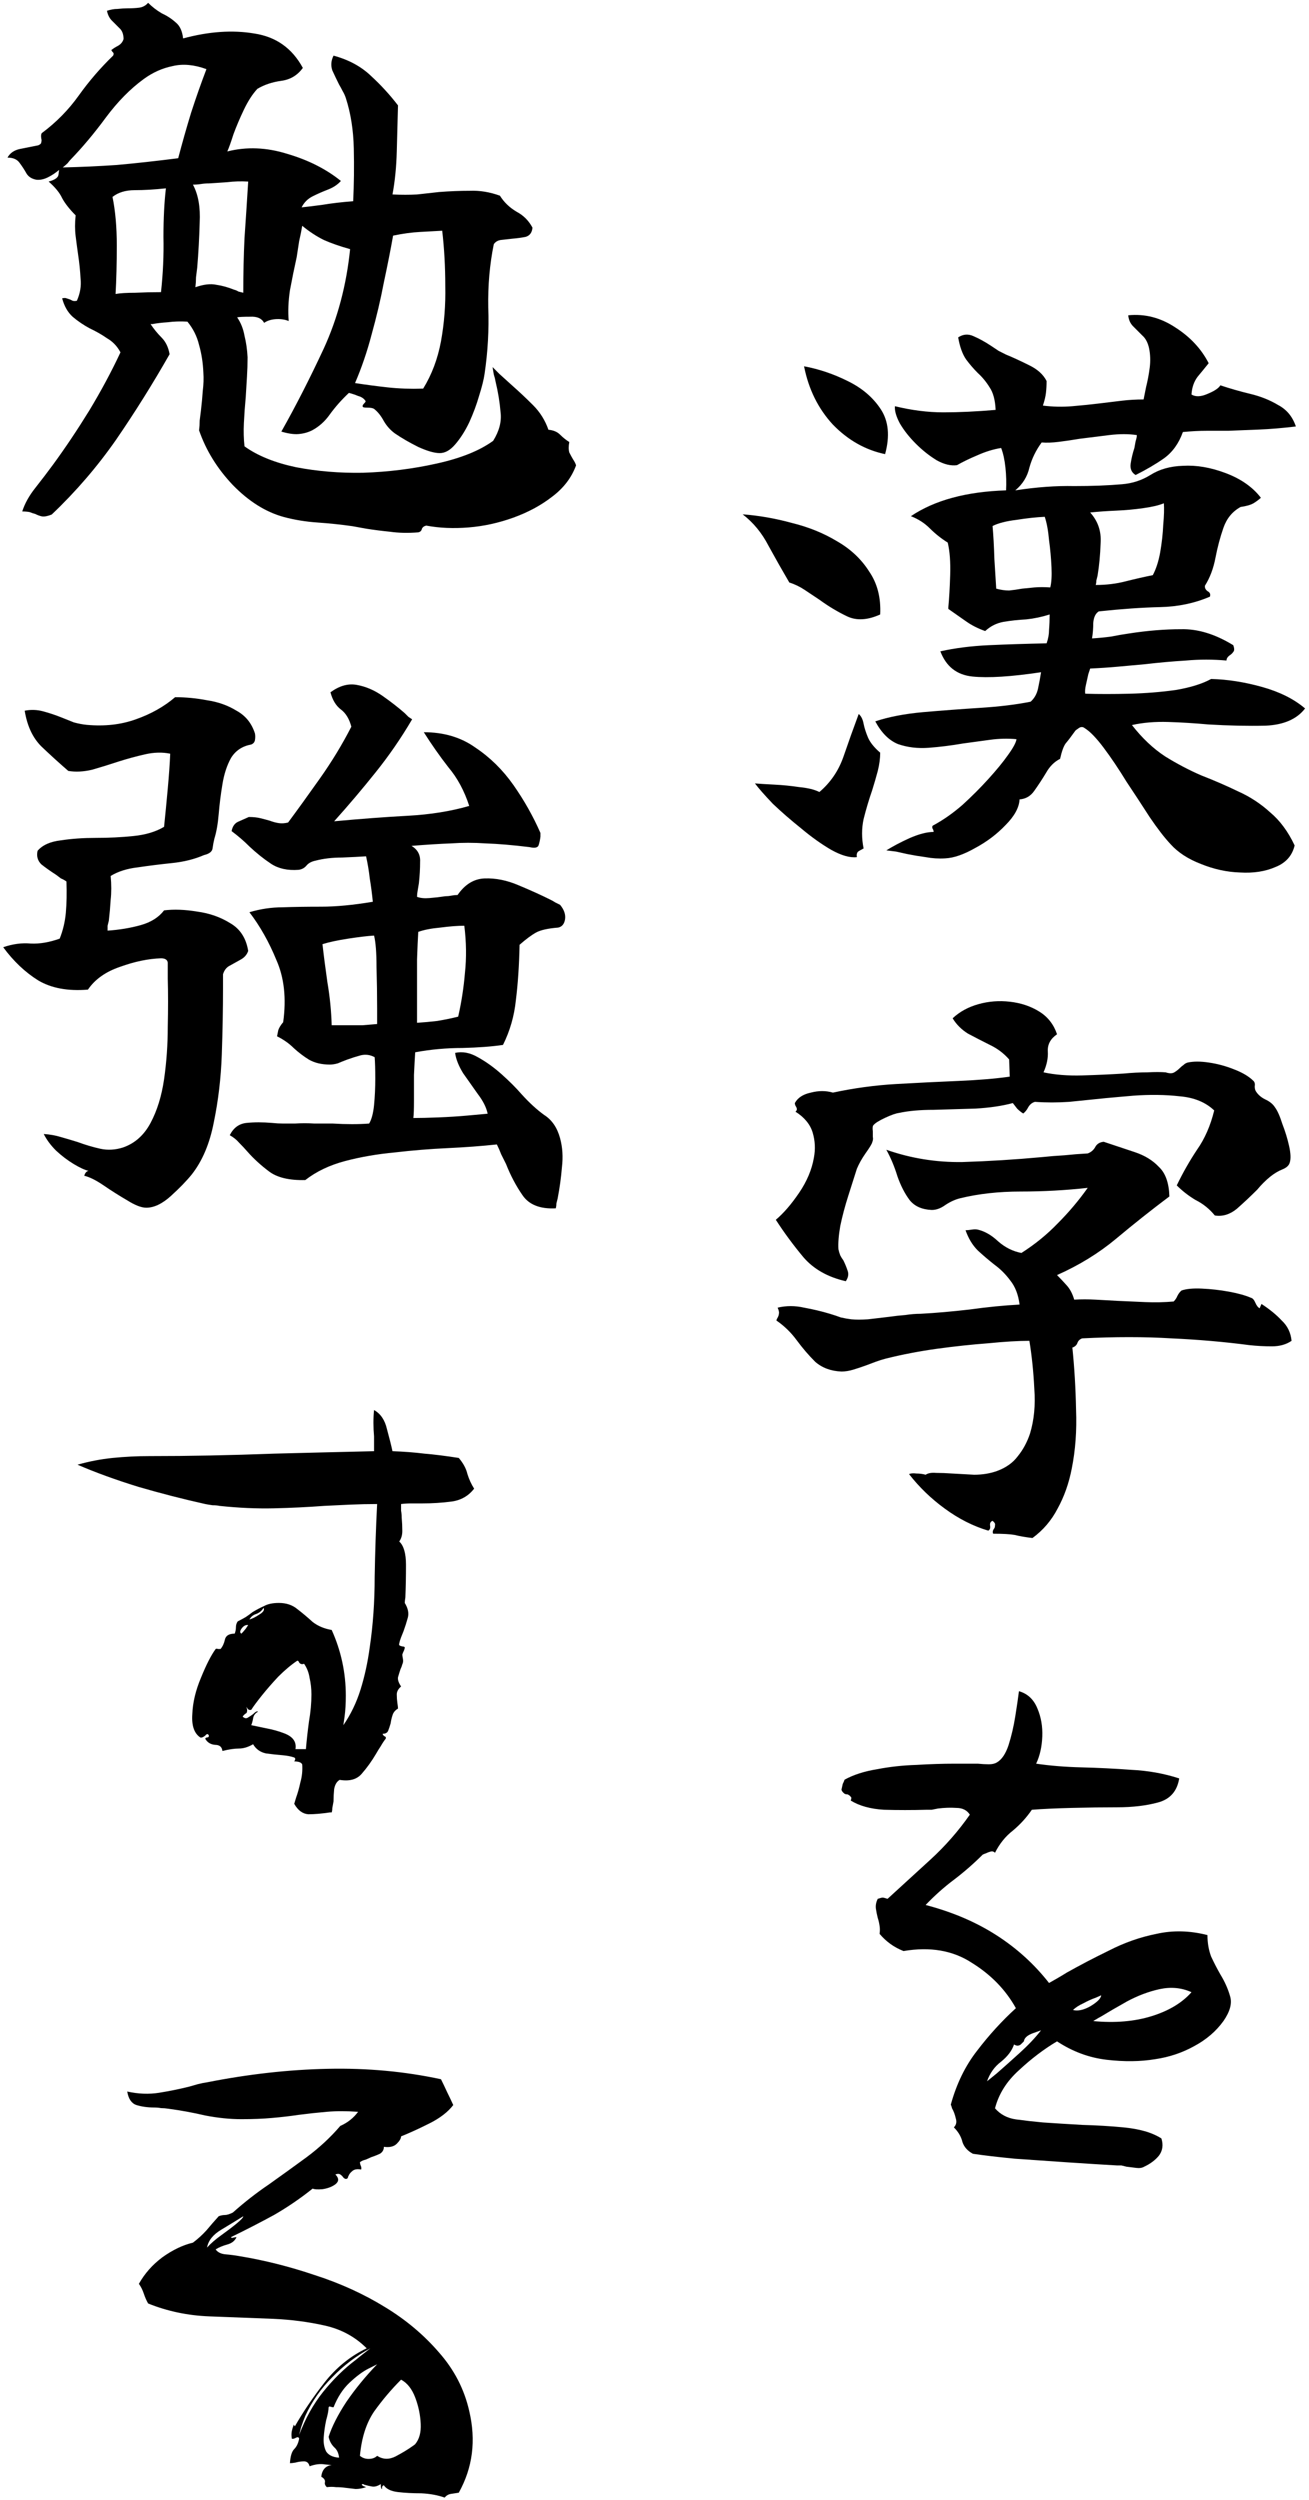 <svg width="307" height="586" viewBox="0 0 307 586" fill="none" xmlns="http://www.w3.org/2000/svg">
<path d="M286.928 473.744C285.2 476.144 282.896 478.112 280.016 479.648C277.232 481.184 274.208 482.192 270.944 482.672C267.488 483.248 263.696 483.296 259.568 482.816C255.44 482.336 251.552 480.896 247.904 478.496C244.832 480.32 241.856 482.576 238.976 485.264C236.096 487.856 234.224 490.832 233.36 494.192C234.608 495.632 236.24 496.496 238.256 496.784C240.368 497.072 242.48 497.312 244.592 497.504C247.376 497.696 250.448 497.888 253.808 498.08C257.264 498.176 260.48 498.368 263.456 498.656C265.376 498.848 267.008 499.136 268.352 499.52C269.792 499.904 271.136 500.48 272.384 501.248C272.864 502.784 272.672 504.128 271.808 505.28C270.944 506.336 269.792 507.2 268.352 507.872C267.872 508.16 267.248 508.256 266.48 508.16C265.712 508.064 264.944 507.968 264.176 507.872C263.792 507.776 263.408 507.68 263.024 507.584C262.736 507.584 262.4 507.584 262.016 507.584C258.656 507.392 254.816 507.152 250.496 506.864C246.176 506.576 242 506.288 237.968 506C234.032 505.616 230.768 505.232 228.176 504.848C226.928 504.176 226.112 503.264 225.728 502.112C225.44 500.864 224.768 499.712 223.712 498.656C224.288 498.08 224.432 497.36 224.144 496.496C223.952 495.632 223.664 494.864 223.28 494.192C223.184 493.808 223.088 493.52 222.992 493.328C224.336 488.432 226.4 484.208 229.184 480.656C231.968 477.008 234.992 473.696 238.256 470.72C235.856 466.4 232.4 462.848 227.888 460.064C223.472 457.184 218.144 456.272 211.904 457.328C209.696 456.464 207.824 455.12 206.288 453.296C206.384 452.624 206.384 452 206.288 451.424C206.192 450.752 206.048 450.128 205.856 449.552C205.664 448.784 205.52 448.064 205.424 447.392C205.328 446.624 205.472 445.856 205.856 445.088C206.432 444.896 206.816 444.8 207.008 444.8C207.2 444.8 207.584 444.896 208.16 445.088C211.52 442.016 214.88 438.944 218.24 435.872C221.696 432.704 224.768 429.2 227.456 425.36C226.784 424.304 225.728 423.776 224.288 423.776C222.944 423.68 221.504 423.728 219.968 423.92C219.488 424.016 219.008 424.112 218.528 424.208C218.144 424.208 217.76 424.208 217.376 424.208C213.92 424.304 210.56 424.304 207.296 424.208C204.128 424.016 201.536 423.296 199.52 422.048C199.712 421.568 199.712 421.28 199.52 421.184C199.424 420.992 199.184 420.8 198.8 420.608C198.512 420.608 198.272 420.56 198.08 420.464C197.6 420.08 197.36 419.744 197.36 419.456C197.456 419.072 197.552 418.64 197.648 418.16C197.84 417.776 197.984 417.44 198.08 417.152C200.192 416 202.736 415.184 205.712 414.704C208.688 414.128 211.76 413.792 214.928 413.696C218.096 413.504 221.072 413.408 223.856 413.408C224.432 413.408 224.96 413.408 225.44 413.408C226.016 413.408 226.544 413.408 227.024 413.408C227.408 413.408 227.792 413.408 228.176 413.408C228.56 413.408 228.944 413.408 229.328 413.408C230.288 413.504 231.152 413.552 231.92 413.552C232.688 413.552 233.312 413.408 233.792 413.12C234.944 412.448 235.856 411.104 236.528 409.088C237.2 406.976 237.728 404.72 238.112 402.32C238.496 399.92 238.784 397.952 238.976 396.416C240.992 396.992 242.432 398.336 243.296 400.448C244.16 402.464 244.544 404.672 244.448 407.072C244.352 409.472 243.872 411.584 243.008 413.408C246.272 413.888 249.824 414.176 253.664 414.272C257.504 414.368 261.392 414.56 265.328 414.848C269.264 415.04 273.008 415.712 276.56 416.864C276.08 419.84 274.448 421.712 271.664 422.48C268.88 423.248 265.664 423.632 262.016 423.632C258.752 423.632 255.2 423.68 251.36 423.776C247.616 423.872 244.496 424.016 242 424.208C240.752 426.032 239.264 427.664 237.536 429.104C235.808 430.448 234.416 432.176 233.36 434.288C233.072 434 232.736 433.904 232.352 434C231.968 434.096 231.584 434.24 231.2 434.432C230.912 434.528 230.672 434.624 230.48 434.72C228.368 436.832 226.112 438.8 223.712 440.624C221.408 442.352 219.2 444.32 217.088 446.528C223.328 448.16 228.848 450.512 233.648 453.584C238.448 456.656 242.576 460.4 246.032 464.816C246.704 464.432 247.376 464.048 248.048 463.664C248.72 463.28 249.44 462.848 250.208 462.368C253.28 460.64 256.592 458.912 260.144 457.184C263.696 455.36 267.392 454.064 271.232 453.296C275.072 452.432 279.056 452.528 283.184 453.584C283.184 455.408 283.472 457.088 284.048 458.624C284.72 460.064 285.44 461.456 286.208 462.8C287.264 464.528 288.032 466.256 288.512 467.984C288.992 469.616 288.464 471.536 286.928 473.744ZM279.44 466.976C277.136 465.92 274.64 465.68 271.952 466.256C269.36 466.832 266.816 467.792 264.32 469.136C261.92 470.48 259.856 471.68 258.128 472.736C257.744 472.928 257.408 473.12 257.12 473.312C256.928 473.408 256.688 473.552 256.4 473.744C261.488 474.224 266.048 473.84 270.08 472.592C274.112 471.344 277.232 469.472 279.44 466.976ZM244.16 475.904C244.16 475.904 243.488 476.144 242.144 476.624C240.896 477.104 240.224 477.728 240.128 478.496C240.128 478.496 239.888 478.736 239.408 479.216C238.928 479.6 238.4 479.6 237.824 479.216C237.344 480.656 236.336 482 234.8 483.248C233.264 484.4 232.16 485.936 231.488 487.856C231.488 487.856 232.256 487.232 233.792 485.984C235.328 484.64 237.104 483.056 239.12 481.232C241.136 479.408 242.816 477.632 244.16 475.904ZM258.272 467.696C258.272 467.696 257.84 467.888 256.976 468.272C256.112 468.56 255.152 468.992 254.096 469.568C253.04 470.048 252.224 470.576 251.648 471.152C252.8 471.44 254.144 471.152 255.68 470.288C257.312 469.328 258.176 468.464 258.272 467.696Z" fill="black"/>
<path d="M306.08 166.064C304.16 168.56 301.088 169.904 296.864 170.096C292.64 170.192 288.128 170.096 283.328 169.808C280.16 169.52 277.04 169.328 273.968 169.232C270.896 169.136 268.064 169.376 265.472 169.952C267.872 173.024 270.464 175.472 273.248 177.296C276.032 179.024 278.864 180.512 281.744 181.76C284.72 182.912 287.6 184.16 290.384 185.504C293.168 186.752 295.664 188.384 297.872 190.4C300.176 192.32 302.096 194.912 303.632 198.176C303.056 200.576 301.568 202.256 299.168 203.216C296.768 204.272 293.984 204.704 290.816 204.512C287.744 204.416 284.672 203.744 281.6 202.496C278.624 201.344 276.272 199.808 274.544 197.888C273.104 196.352 271.472 194.24 269.648 191.552C267.92 188.864 266.096 186.08 264.176 183.2C262.352 180.224 260.576 177.584 258.848 175.28C257.12 172.976 255.632 171.44 254.384 170.672C253.904 170.288 253.376 170.336 252.8 170.816C252.512 171.008 252.32 171.152 252.224 171.248C251.264 172.592 250.496 173.6 249.92 174.272C249.44 174.944 249.008 176.144 248.624 177.872C247.28 178.544 246.176 179.648 245.312 181.184C244.448 182.624 243.536 184.016 242.576 185.36C241.712 186.608 240.56 187.28 239.12 187.376C239.024 189.296 237.92 191.312 235.808 193.424C233.792 195.536 231.44 197.312 228.752 198.752C226.064 200.288 223.712 201.104 221.696 201.2C220.16 201.296 218.624 201.2 217.088 200.912C215.648 200.72 214.208 200.48 212.768 200.192C211.904 200 211.04 199.808 210.176 199.616C209.408 199.52 208.64 199.424 207.872 199.328C209.408 198.368 211.232 197.408 213.344 196.448C215.552 195.488 217.424 195.008 218.96 195.008C218.96 194.72 218.864 194.432 218.672 194.144C218.576 193.76 218.672 193.52 218.96 193.424C221.264 192.176 223.52 190.592 225.728 188.672C227.936 186.656 229.952 184.64 231.776 182.624C233.696 180.512 235.232 178.64 236.384 177.008C237.632 175.28 238.304 174.032 238.4 173.264C236.384 173.072 234.32 173.12 232.208 173.408C230.096 173.696 227.984 173.984 225.872 174.272C223.088 174.752 220.4 175.088 217.808 175.28C215.216 175.472 212.816 175.184 210.608 174.416C208.496 173.552 206.72 171.776 205.28 169.088C208.448 168.032 212.192 167.312 216.512 166.928C220.928 166.544 225.392 166.208 229.904 165.92C234.416 165.632 238.352 165.152 241.712 164.48C242.576 163.712 243.152 162.704 243.44 161.456C243.728 160.112 243.968 158.816 244.16 157.568C237.152 158.624 231.776 158.96 228.032 158.576C224.384 158.192 221.888 156.224 220.544 152.672C224 151.904 227.792 151.424 231.92 151.232C236.144 151.04 240.656 150.896 245.456 150.8C245.84 149.744 246.032 148.688 246.032 147.632C246.128 146.48 246.176 145.28 246.176 144.032C244.352 144.608 242.528 144.992 240.704 145.184C238.88 145.28 237.104 145.472 235.376 145.76C233.744 146.048 232.304 146.768 231.056 147.92C229.424 147.344 227.984 146.624 226.736 145.76C225.488 144.896 224.048 143.888 222.416 142.736C222.416 142.64 222.416 142.496 222.416 142.304C222.608 140.288 222.752 137.792 222.848 134.816C222.944 131.744 222.752 129.2 222.272 127.184C220.736 126.224 219.344 125.12 218.096 123.872C216.848 122.624 215.36 121.664 213.632 120.992C219.2 117.248 226.64 115.232 235.952 114.944C236.048 113.216 236 111.44 235.808 109.616C235.616 107.792 235.28 106.256 234.8 105.008C232.976 105.296 231.104 105.872 229.184 106.736C227.36 107.504 225.776 108.272 224.432 109.04C222.992 109.232 221.408 108.848 219.68 107.888C217.952 106.832 216.32 105.536 214.784 104C213.248 102.464 212 100.88 211.04 99.248C210.176 97.616 209.792 96.272 209.888 95.216C213.824 96.176 217.616 96.656 221.264 96.656C224.912 96.656 228.992 96.464 233.504 96.08C233.408 93.776 232.928 92 232.064 90.752C231.296 89.504 230.384 88.4 229.328 87.44C228.368 86.48 227.456 85.424 226.592 84.272C225.728 83.024 225.104 81.296 224.72 79.088C225.872 78.32 227.072 78.224 228.32 78.8C229.664 79.376 231.056 80.144 232.496 81.104C233.072 81.488 233.648 81.872 234.224 82.256C234.8 82.544 235.376 82.832 235.952 83.12C237.584 83.792 239.36 84.608 241.28 85.568C243.296 86.528 244.688 87.776 245.456 89.312C245.456 90.272 245.408 91.184 245.312 92.048C245.216 92.912 244.976 93.92 244.592 95.072C246.896 95.36 249.2 95.408 251.504 95.216C253.808 95.024 256.112 94.784 258.416 94.496C260.048 94.304 261.632 94.112 263.168 93.92C264.8 93.728 266.48 93.632 268.208 93.632C268.304 93.152 268.4 92.672 268.496 92.192C268.592 91.712 268.688 91.232 268.784 90.752C269.168 89.216 269.456 87.68 269.648 86.144C269.84 84.608 269.792 83.12 269.504 81.68C269.216 80.336 268.688 79.328 267.92 78.656C267.152 77.888 266.432 77.168 265.76 76.496C265.088 75.824 264.704 74.96 264.608 73.904C268.544 73.52 272.24 74.48 275.696 76.784C279.152 78.992 281.744 81.776 283.472 85.136C282.704 86.096 281.84 87.152 280.88 88.304C280.016 89.456 279.536 90.848 279.44 92.48C280.4 93.056 281.648 93.008 283.184 92.336C284.816 91.664 285.824 90.992 286.208 90.32C288.512 91.088 290.864 91.76 293.264 92.336C295.664 92.912 297.824 93.776 299.744 94.928C301.76 95.984 303.152 97.664 303.92 99.968C300.656 100.352 297.776 100.592 295.28 100.688C292.784 100.784 290.384 100.88 288.08 100.976C286.448 100.976 284.768 100.976 283.04 100.976C281.312 100.976 279.44 101.072 277.424 101.264C276.464 103.952 274.976 106.016 272.96 107.456C271.04 108.8 268.832 110.096 266.336 111.344C265.376 110.768 264.992 109.856 265.184 108.608C265.376 107.36 265.664 106.16 266.048 105.008C266.144 104.432 266.24 103.904 266.336 103.424C266.528 102.848 266.624 102.368 266.624 101.984C264.704 101.696 262.544 101.696 260.144 101.984C257.84 102.272 255.536 102.56 253.232 102.848C251.504 103.136 249.872 103.376 248.336 103.568C246.8 103.76 245.456 103.808 244.304 103.712C242.96 105.536 242 107.504 241.424 109.616C240.944 111.728 239.84 113.504 238.112 114.944C243.104 114.176 247.712 113.84 251.936 113.936C256.16 113.936 259.904 113.792 263.168 113.504C265.568 113.312 267.776 112.592 269.792 111.344C271.904 110 274.448 109.28 277.424 109.184C280.592 108.992 283.952 109.568 287.504 110.912C291.056 112.256 293.792 114.176 295.712 116.672C295.328 117.056 294.752 117.488 293.984 117.968C293.312 118.352 292.304 118.64 290.96 118.832C289.04 119.888 287.696 121.52 286.928 123.728C286.16 125.936 285.536 128.288 285.056 130.784C284.576 133.28 283.76 135.44 282.608 137.264C282.512 137.744 282.704 138.176 283.184 138.56C283.76 138.848 283.952 139.28 283.76 139.856C280.208 141.392 276.32 142.208 272.096 142.304C267.872 142.4 263.072 142.736 257.696 143.312C256.928 143.792 256.496 144.704 256.4 146.048C256.4 147.296 256.304 148.496 256.112 149.648C257.648 149.552 259.136 149.408 260.576 149.216C262.016 148.928 263.408 148.688 264.752 148.496C269.072 147.824 273.152 147.488 276.992 147.488C280.928 147.392 285.008 148.64 289.232 151.232C289.52 152 289.52 152.528 289.232 152.816C289.04 153.104 288.8 153.344 288.512 153.536C287.936 153.92 287.648 154.352 287.648 154.832C284.48 154.544 281.312 154.544 278.144 154.832C274.976 155.024 271.76 155.312 268.496 155.696C266.48 155.888 264.368 156.08 262.16 156.272C260.048 156.464 257.888 156.608 255.68 156.704C255.584 156.992 255.44 157.424 255.248 158C255.056 158.864 254.864 159.728 254.672 160.592C254.48 161.456 254.432 162.128 254.528 162.608C257.696 162.704 261.152 162.704 264.896 162.608C268.64 162.512 272.24 162.224 275.696 161.744C279.152 161.168 281.936 160.304 284.048 159.152C287.888 159.248 291.872 159.872 296 161.024C300.128 162.176 303.488 163.856 306.08 166.064ZM206.432 176.432C206.432 177.776 206.24 179.216 205.856 180.752C205.472 182.192 205.04 183.68 204.56 185.216C203.792 187.424 203.12 189.68 202.544 191.984C202.064 194.192 202.064 196.496 202.544 198.896C202.448 198.896 202.352 198.944 202.256 199.04C201.872 199.232 201.536 199.424 201.248 199.616C200.96 199.904 200.864 200.336 200.96 200.912C199.328 201.104 197.312 200.528 194.912 199.184C192.608 197.84 190.256 196.16 187.856 194.144C185.456 192.224 183.248 190.304 181.232 188.384C179.312 186.368 177.92 184.784 177.056 183.632C178.208 183.728 179.744 183.824 181.664 183.92C183.584 184.016 185.504 184.208 187.424 184.496C189.44 184.688 191.024 185.072 192.176 185.648C194.768 183.44 196.64 180.704 197.792 177.44C198.944 174.08 200.144 170.72 201.392 167.36C201.968 167.84 202.352 168.608 202.544 169.664C202.736 170.624 203.072 171.68 203.552 172.832C204.032 173.984 204.992 175.184 206.432 176.432ZM206.432 144.032C203.456 145.376 200.864 145.52 198.656 144.464C196.448 143.408 194.288 142.112 192.176 140.576C191.024 139.808 189.872 139.04 188.72 138.272C187.568 137.504 186.368 136.928 185.12 136.544C183.488 133.76 181.856 130.88 180.224 127.904C178.688 124.928 176.672 122.48 174.176 120.56C178.016 120.848 181.856 121.52 185.696 122.576C189.632 123.536 193.184 124.976 196.352 126.896C199.52 128.72 202.016 131.072 203.84 133.952C205.76 136.736 206.624 140.096 206.432 144.032ZM272.96 117.968C271.808 118.448 270.176 118.832 268.064 119.12C266.048 119.408 263.936 119.6 261.728 119.696C259.52 119.792 257.504 119.936 255.68 120.128C257.504 122.144 258.32 124.544 258.128 127.328C258.032 130.112 257.792 132.656 257.408 134.96C257.312 135.344 257.216 135.728 257.12 136.112C257.12 136.496 257.072 136.832 256.976 137.12C259.472 137.12 261.824 136.832 264.032 136.256C266.336 135.68 268.448 135.2 270.368 134.816C271.136 133.376 271.712 131.6 272.096 129.488C272.48 127.28 272.72 125.12 272.816 123.008C273.008 120.896 273.056 119.216 272.96 117.968ZM246.32 137.696C246.608 136.544 246.704 134.96 246.608 132.944C246.512 130.832 246.32 128.72 246.032 126.608C245.84 124.4 245.504 122.576 245.024 121.136C243.008 121.232 240.8 121.472 238.4 121.856C236 122.144 234.128 122.624 232.784 123.296C232.976 125.408 233.12 128 233.216 131.072C233.408 134.048 233.552 136.352 233.648 137.984C234.704 138.272 235.712 138.416 236.672 138.416C237.632 138.32 238.64 138.176 239.696 137.984C240.56 137.888 241.52 137.792 242.576 137.696C243.728 137.6 244.976 137.6 246.32 137.696ZM207.584 106.448C202.976 105.488 198.896 103.184 195.344 99.536C191.888 95.792 189.632 91.232 188.576 85.856C192.128 86.528 195.536 87.68 198.8 89.312C202.16 90.944 204.752 93.152 206.576 95.936C208.4 98.72 208.736 102.224 207.584 106.448Z" fill="black"/>
<path d="M302.912 314.288C301.664 315.152 300.128 315.584 298.304 315.584C296.48 315.584 294.704 315.488 292.976 315.296C287.12 314.528 281.024 314 274.688 313.712C268.448 313.328 261.488 313.328 253.808 313.712C253.232 313.904 252.848 314.288 252.656 314.864C252.464 315.344 252.08 315.68 251.504 315.872C251.984 320.576 252.272 325.424 252.368 330.416C252.56 335.312 252.224 339.92 251.36 344.24C250.688 347.696 249.584 350.816 248.048 353.6C246.608 356.384 244.64 358.688 242.144 360.512C240.512 360.32 239.12 360.08 237.968 359.792C236.912 359.6 235.232 359.504 232.928 359.504C232.736 359.12 232.832 358.688 233.216 358.208C233.312 358.016 233.36 357.776 233.36 357.488C233.456 357.2 233.264 356.864 232.784 356.48C232.304 356.672 232.112 357.056 232.208 357.632C232.304 358.208 232.16 358.592 231.776 358.784C228.224 357.728 224.816 356 221.552 353.6C218.384 351.296 215.6 348.608 213.2 345.536C213.584 345.344 214.16 345.296 214.928 345.392C215.696 345.392 216.416 345.488 217.088 345.68C217.664 345.296 218.48 345.152 219.536 345.248C220.688 345.248 221.936 345.296 223.28 345.392C224.912 345.488 226.64 345.584 228.464 345.68C230.384 345.68 232.16 345.392 233.792 344.816C235.904 344.048 237.536 342.896 238.688 341.36C239.936 339.824 240.896 338.048 241.568 336.032C242.528 332.864 242.864 329.36 242.576 325.52C242.384 321.584 242 317.84 241.424 314.288C238.832 314.288 235.616 314.48 231.776 314.864C227.936 315.152 223.904 315.584 219.68 316.16C215.552 316.736 211.568 317.504 207.728 318.464C206.96 318.656 206.192 318.896 205.424 319.184C204.656 319.472 203.888 319.76 203.12 320.048C202.064 320.432 201.056 320.768 200.096 321.056C199.136 321.344 198.224 321.488 197.36 321.488C194.864 321.392 192.8 320.624 191.168 319.184C189.632 317.648 188.192 315.968 186.848 314.144C185.504 312.32 183.92 310.784 182.096 309.536C182.096 309.44 182.144 309.296 182.24 309.104C182.528 308.624 182.672 308.24 182.672 307.952C182.768 307.664 182.672 307.184 182.384 306.512C184.4 306.032 186.464 306.032 188.576 306.512C190.688 306.896 192.704 307.376 194.624 307.952C195.584 308.24 196.448 308.528 197.216 308.816C198.08 309.008 198.896 309.152 199.664 309.248C200.72 309.344 202.016 309.344 203.552 309.248C205.088 309.056 206.72 308.864 208.448 308.672C209.792 308.48 211.088 308.336 212.336 308.24C213.584 308.048 214.784 307.952 215.936 307.952C219.488 307.76 223.328 307.424 227.456 306.944C231.584 306.368 235.472 305.984 239.12 305.792C238.832 303.488 238.112 301.616 236.96 300.176C235.904 298.736 234.656 297.488 233.216 296.432C231.872 295.376 230.576 294.272 229.328 293.12C228.08 291.872 227.12 290.288 226.448 288.368C226.832 288.368 227.312 288.32 227.888 288.224C228.464 288.128 228.944 288.128 229.328 288.224C230.96 288.608 232.544 289.52 234.08 290.96C235.712 292.4 237.536 293.312 239.552 293.696C242.72 291.68 245.552 289.376 248.048 286.784C250.64 284.192 252.992 281.408 255.104 278.432C249.92 279.008 244.688 279.296 239.408 279.296C234.224 279.296 229.472 279.824 225.152 280.88C224 281.168 222.848 281.696 221.696 282.464C220.64 283.232 219.584 283.616 218.528 283.616C216.224 283.52 214.496 282.752 213.344 281.312C212.192 279.776 211.232 277.904 210.464 275.696C209.792 273.488 208.928 271.424 207.872 269.504C213.632 271.52 219.584 272.48 225.728 272.384C231.872 272.192 238.064 271.808 244.304 271.232C246.128 271.04 247.904 270.896 249.632 270.8C251.456 270.608 253.28 270.464 255.104 270.368C255.872 270.08 256.448 269.6 256.832 268.928C257.216 268.16 257.888 267.728 258.848 267.632C261.44 268.496 263.888 269.312 266.192 270.08C268.496 270.848 270.368 272 271.808 273.536C273.344 274.976 274.16 277.28 274.256 280.448C270.032 283.616 265.856 286.928 261.728 290.384C257.696 293.744 253.088 296.576 247.904 298.88C248.672 299.648 249.44 300.464 250.208 301.328C250.976 302.192 251.552 303.296 251.936 304.64C253.568 304.544 255.248 304.544 256.976 304.64C258.704 304.736 260.432 304.832 262.16 304.928C264.368 305.024 266.528 305.12 268.64 305.216C270.848 305.312 273.056 305.264 275.264 305.072C275.648 304.688 275.936 304.256 276.128 303.776C276.416 303.2 276.752 302.768 277.136 302.48C278.288 302.096 279.872 301.952 281.888 302.048C284 302.144 286.112 302.384 288.224 302.768C290.336 303.152 292.064 303.632 293.408 304.208C293.792 304.304 294.128 304.688 294.416 305.36C294.704 306.032 295.04 306.464 295.424 306.656L295.856 305.648C297.776 306.896 299.36 308.192 300.608 309.536C301.952 310.784 302.72 312.368 302.912 314.288ZM302.48 272.528C302.288 273.2 301.712 273.728 300.752 274.112C299.792 274.496 298.832 275.072 297.872 275.84C297.392 276.224 296.864 276.704 296.288 277.28C295.808 277.76 295.328 278.288 294.848 278.864C293.312 280.4 291.728 281.888 290.096 283.328C288.464 284.672 286.736 285.2 284.912 284.912C283.664 283.376 282.176 282.176 280.448 281.312C278.816 280.352 277.328 279.2 275.984 277.856C277.424 274.88 279.008 272.096 280.736 269.504C282.56 266.912 283.904 263.84 284.768 260.288C282.752 258.368 280.064 257.264 276.704 256.976C273.344 256.592 269.696 256.544 265.76 256.832C264.704 256.928 263.6 257.024 262.448 257.12C261.392 257.216 260.336 257.312 259.28 257.408C256.496 257.696 253.664 257.984 250.784 258.272C248 258.464 245.312 258.464 242.72 258.272C242.048 258.464 241.52 258.896 241.136 259.568C240.848 260.144 240.464 260.624 239.984 261.008C239.504 260.72 239.024 260.336 238.544 259.856C238.16 259.376 237.824 258.944 237.536 258.56C235.04 259.232 232.112 259.664 228.752 259.856C225.488 259.952 222.224 260.048 218.96 260.144C215.792 260.144 213.104 260.384 210.896 260.864C210.128 260.96 209.024 261.344 207.584 262.016C206.144 262.688 205.232 263.264 204.848 263.744C204.656 263.936 204.608 264.416 204.704 265.184C204.704 265.568 204.704 266 204.704 266.48C204.8 266.864 204.752 267.296 204.56 267.776C204.464 268.16 203.936 269.024 202.976 270.368C202.112 271.616 201.44 272.816 200.96 273.968C200.384 275.792 199.712 277.904 198.944 280.304C198.176 282.704 197.552 285.056 197.072 287.36C196.688 289.568 196.544 291.392 196.64 292.832C196.736 293.312 196.88 293.792 197.072 294.272C197.264 294.656 197.504 295.04 197.792 295.424C198.176 296.192 198.512 297.008 198.8 297.872C199.088 298.64 198.944 299.456 198.368 300.32C194.144 299.36 190.832 297.488 188.432 294.704C186.032 291.824 183.872 288.896 181.952 285.92C183.776 284.384 185.6 282.272 187.424 279.584C189.248 276.896 190.4 274.16 190.88 271.376C191.264 269.36 191.168 267.392 190.592 265.472C190.016 263.552 188.672 261.92 186.56 260.576C186.944 260.288 186.992 259.904 186.704 259.424C186.512 259.136 186.416 258.848 186.416 258.56C187.088 257.312 188.336 256.496 190.16 256.112C191.984 255.632 193.712 255.632 195.344 256.112C200.24 255.056 205.184 254.384 210.176 254.096C215.264 253.808 220.112 253.568 224.72 253.376C229.328 253.184 233.36 252.848 236.816 252.368L236.672 248.336C235.424 246.896 233.888 245.744 232.064 244.88C230.336 244.016 228.656 243.152 227.024 242.288C225.488 241.328 224.288 240.128 223.424 238.688C225.056 237.152 227.072 236.048 229.472 235.376C231.872 234.704 234.32 234.512 236.816 234.8C239.408 235.088 241.712 235.856 243.728 237.104C245.744 238.352 247.136 240.128 247.904 242.432C246.368 243.488 245.648 244.832 245.744 246.464C245.84 248 245.504 249.632 244.736 251.36C247.424 251.936 250.448 252.176 253.808 252.08C257.168 251.984 260.384 251.84 263.456 251.648C265.472 251.456 267.344 251.36 269.072 251.36C270.8 251.264 272.24 251.264 273.392 251.36C274.256 251.648 274.928 251.648 275.408 251.36C275.888 251.072 276.32 250.736 276.704 250.352C276.992 250.064 277.28 249.824 277.568 249.632C277.856 249.344 278.192 249.152 278.576 249.056C279.92 248.768 281.552 248.768 283.472 249.056C285.488 249.344 287.456 249.872 289.376 250.64C291.392 251.408 292.928 252.32 293.984 253.376C294.272 253.664 294.368 254.096 294.272 254.672C294.272 255.152 294.368 255.536 294.56 255.824C295.04 256.592 295.76 257.216 296.72 257.696C297.776 258.176 298.544 258.8 299.024 259.568C299.6 260.336 300.176 261.632 300.752 263.456C301.424 265.184 301.952 266.912 302.336 268.64C302.72 270.368 302.768 271.664 302.48 272.528Z" fill="black"/>
<path d="M110.048 565.136C111.68 572.048 110.864 578.432 107.6 584.288C106.928 584.384 106.304 584.48 105.728 584.576C105.152 584.672 104.672 584.96 104.288 585.44C102.656 584.864 100.832 584.528 98.816 584.432C96.8 584.432 94.976 584.336 93.344 584.144C91.712 583.952 90.608 583.424 90.032 582.56C89.84 582.56 89.696 582.704 89.6 582.992C89.6 583.28 89.6 583.424 89.6 583.424C89.408 583.424 89.312 583.136 89.312 582.56C89.312 582.464 89.312 582.368 89.312 582.272C88.544 582.752 87.872 582.944 87.296 582.848C86.72 582.752 86.096 582.608 85.424 582.416C85.328 582.32 85.232 582.272 85.136 582.272C84.752 582.272 84.752 582.416 85.136 582.704C85.616 582.896 85.856 582.992 85.856 582.992C84.992 583.28 84.176 583.424 83.408 583.424C82.64 583.328 81.824 583.232 80.96 583.136C80.288 583.04 79.568 582.992 78.8 582.992C78.128 582.896 77.408 582.896 76.64 582.992C76.256 582.608 76.112 582.224 76.208 581.84C76.304 581.36 76.016 580.928 75.344 580.544C75.536 578.912 76.352 578 77.792 577.808C77.792 577.808 77.264 577.76 76.208 577.664C75.152 577.472 73.952 577.616 72.608 578.096C72.416 577.328 71.984 576.944 71.312 576.944C70.64 576.944 69.968 577.04 69.296 577.232C68.72 577.328 68.288 577.376 68 577.376C68.096 575.744 68.432 574.64 69.008 574.064C69.584 573.488 69.968 572.672 70.16 571.616C70.064 571.232 69.776 571.184 69.296 571.472C68.912 571.664 68.624 571.712 68.432 571.616C68.336 570.944 68.336 570.368 68.432 569.888C68.528 569.408 68.672 568.928 68.864 568.448C68.864 568.352 68.864 568.304 68.864 568.304L69.152 568.736C71.072 565.376 73.376 561.968 76.064 558.512C78.848 554.96 82.16 552.272 86 550.448C83.312 547.76 80.048 545.984 76.208 545.12C72.368 544.256 68.336 543.728 64.112 543.536C59.216 543.344 54.224 543.152 49.136 542.96C44.048 542.768 39.248 541.76 34.736 539.936C34.352 539.264 34.016 538.496 33.728 537.632C33.44 536.768 33.056 536 32.576 535.328C33.92 532.928 35.744 530.864 38.048 529.136C40.448 527.408 42.848 526.256 45.248 525.68C46.4 524.816 47.456 523.856 48.416 522.8C49.376 521.648 50.336 520.544 51.296 519.488C51.776 519.296 52.256 519.2 52.736 519.2C53.216 519.2 53.84 519.008 54.608 518.624C57.296 516.224 60.128 514.016 63.104 512C66.08 509.888 69.008 507.776 71.888 505.664C74.864 503.456 77.504 501.008 79.808 498.32C81.536 497.552 82.928 496.448 83.984 495.008C81.296 494.816 78.848 494.816 76.64 495.008C74.432 495.2 72.224 495.44 70.016 495.728C68.096 496.016 66.032 496.256 63.824 496.448C61.712 496.64 59.312 496.736 56.624 496.736C53.936 496.736 51.104 496.448 48.128 495.872C45.248 495.2 42.368 494.672 39.488 494.288C38.912 494.192 38.336 494.144 37.76 494.144C37.28 494.048 36.752 494 36.176 494C34.64 494 33.248 493.808 32 493.424C30.848 493.04 30.128 491.984 29.84 490.256C32.432 490.832 34.928 490.928 37.328 490.544C39.728 490.16 42.08 489.68 44.384 489.104C45.056 488.912 45.728 488.72 46.4 488.528C47.168 488.336 47.888 488.192 48.56 488.096C58.256 486.176 67.712 485.12 76.928 484.928C86.144 484.736 94.976 485.552 103.424 487.376C103.904 488.336 104.384 489.344 104.864 490.4C105.344 491.36 105.824 492.368 106.304 493.424C105.056 495.056 103.184 496.496 100.688 497.744C98.192 498.992 95.984 500 94.064 500.768C94.064 501.248 93.728 501.824 93.056 502.496C92.384 503.168 91.376 503.408 90.032 503.216C90.032 503.888 89.744 504.416 89.168 504.8C88.592 505.088 87.872 505.376 87.008 505.664C86.624 505.856 86.192 506.048 85.712 506.24C85.232 506.336 84.8 506.528 84.416 506.816C84.416 507.008 84.464 507.248 84.56 507.536C84.752 507.92 84.8 508.256 84.704 508.544C83.744 508.352 83.024 508.496 82.544 508.976C82.064 509.36 81.728 509.888 81.536 510.56C81.248 510.848 80.912 510.8 80.528 510.416C80.336 510.128 80.096 509.888 79.808 509.696C79.52 509.504 79.136 509.504 78.656 509.696C79.52 510.56 79.52 511.328 78.656 512C77.888 512.576 76.88 512.96 75.632 513.152C74.48 513.248 73.712 513.2 73.328 513.008C70.448 515.312 67.424 517.376 64.256 519.2C61.088 520.928 57.728 522.656 54.176 524.384C54.272 524.576 54.416 524.624 54.608 524.528C54.992 524.432 55.28 524.384 55.472 524.384C55.088 525.248 54.368 525.824 53.312 526.112C52.256 526.4 51.344 526.784 50.576 527.264C51.056 527.936 51.824 528.32 52.88 528.416C54.032 528.512 55.136 528.656 56.192 528.848C62.048 529.808 67.952 531.296 73.904 533.312C79.856 535.232 85.328 537.728 90.32 540.8C95.216 543.776 99.44 547.328 102.992 551.456C106.544 555.488 108.896 560.048 110.048 565.136ZM97.376 572.912C98.336 571.76 98.768 570.176 98.672 568.16C98.576 566.048 98.144 563.984 97.376 561.968C96.608 559.952 95.504 558.56 94.064 557.792C91.76 560.096 89.648 562.592 87.728 565.28C85.904 567.968 84.8 571.424 84.416 575.648C84.992 576.128 85.664 576.368 86.432 576.368C87.296 576.368 87.968 576.128 88.448 575.648C89.792 576.512 91.232 576.56 92.768 575.792C94.4 574.928 95.744 574.112 96.8 573.344C97.088 573.152 97.28 573.008 97.376 572.912ZM88.448 554.192C88.448 554.192 87.776 554.528 86.432 555.2C85.088 555.872 83.6 556.976 81.968 558.512C80.432 559.952 79.184 561.872 78.224 564.272C78.032 564.272 77.792 564.224 77.504 564.128C77.312 564.032 77.168 564.08 77.072 564.272C77.072 564.944 76.88 565.952 76.496 567.296C76.208 568.64 76.016 569.984 75.92 571.328C75.824 572.576 76.016 573.68 76.496 574.64C77.072 575.504 78.08 575.984 79.52 576.08C79.424 575.024 79.04 574.208 78.368 573.632C77.696 572.96 77.264 572.144 77.072 571.184C77.84 568.784 79.232 566.048 81.248 562.976C83.36 559.904 85.76 556.976 88.448 554.192ZM86.864 550.448C83.6 552.176 80.624 554.432 77.936 557.216C75.248 559.904 73.136 562.928 71.6 566.288C71.312 566.96 70.976 567.872 70.592 569.024C70.304 570.176 70.16 570.752 70.16 570.752C71.6 566.912 73.472 563.552 75.776 560.672C78.176 557.696 80.72 555.2 83.408 553.184C83.984 552.704 84.704 552.128 85.568 551.456C86.432 550.784 86.864 550.448 86.864 550.448ZM57.056 519.488C55.52 520.448 53.792 521.504 51.872 522.656C49.952 523.808 48.848 525.2 48.56 526.832C49.424 525.872 50.528 524.912 51.872 523.952C53.216 522.992 54.416 522.08 55.472 521.216C56.528 520.352 57.056 519.776 57.056 519.488Z" fill="black"/>
<path d="M111.2 348.944C109.856 350.672 108.08 351.68 105.872 351.968C103.664 352.256 101.408 352.4 99.104 352.4C98.24 352.4 97.376 352.4 96.512 352.4C95.648 352.4 94.832 352.448 94.064 352.544C94.064 353.024 94.064 353.552 94.064 354.128C94.16 354.608 94.208 355.136 94.208 355.712C94.304 356.768 94.352 357.824 94.352 358.88C94.352 359.84 94.112 360.656 93.632 361.328C94.688 362.288 95.216 364.112 95.216 366.8C95.216 369.488 95.168 372.032 95.072 374.432C94.976 375.008 94.928 375.44 94.928 375.728C95.696 376.976 95.936 378.128 95.648 379.184C95.36 380.24 95.024 381.296 94.64 382.352C94.448 382.832 94.256 383.312 94.064 383.792C93.872 384.272 93.728 384.752 93.632 385.232C93.536 385.52 93.632 385.712 93.92 385.808C94.208 385.904 94.448 385.952 94.64 385.952C94.832 386.048 94.928 386.096 94.928 386.096C94.928 386.384 94.832 386.72 94.64 387.104C94.544 387.296 94.448 387.536 94.352 387.824C94.352 388.016 94.4 388.352 94.496 388.832C94.592 389.312 94.544 389.744 94.352 390.128C94.256 390.512 94.112 390.896 93.92 391.28C93.728 391.856 93.536 392.48 93.344 393.152C93.248 393.728 93.488 394.448 94.064 395.312C93.392 395.888 93.056 396.512 93.056 397.184C93.056 397.856 93.104 398.528 93.2 399.2C93.296 399.776 93.344 400.208 93.344 400.496C92.672 400.88 92.24 401.408 92.048 402.08C91.856 402.656 91.712 403.28 91.616 403.952C91.424 404.624 91.232 405.2 91.04 405.68C90.848 406.16 90.416 406.4 89.744 406.4C89.744 406.592 89.888 406.784 90.176 406.976C90.464 407.072 90.56 407.264 90.464 407.552C90.08 408.032 89.696 408.608 89.312 409.28C88.928 409.856 88.544 410.48 88.16 411.152C87.2 412.784 86.096 414.32 84.848 415.76C83.696 417.104 81.968 417.584 79.664 417.2C78.992 417.584 78.56 418.304 78.368 419.36C78.272 420.32 78.224 421.28 78.224 422.24C78.128 422.816 78.032 423.344 77.936 423.824C77.936 424.208 77.888 424.544 77.792 424.832C77.696 424.832 77.552 424.832 77.36 424.832C75.44 425.12 73.76 425.264 72.32 425.264C70.976 425.168 69.872 424.352 69.008 422.816C69.104 422.528 69.248 422.048 69.44 421.376C69.824 420.32 70.16 419.12 70.448 417.776C70.832 416.432 70.976 415.04 70.88 413.6C70.688 413.12 70.064 412.88 69.008 412.88C69.392 412.304 69.296 411.968 68.72 411.872C68.144 411.68 67.376 411.536 66.416 411.44C65.168 411.344 63.824 411.2 62.384 411.008C61.04 410.72 60.032 410 59.36 408.848C58.208 409.52 57.104 409.856 56.048 409.856C54.992 409.856 53.696 410.048 52.16 410.432C52.064 409.472 51.488 408.992 50.432 408.992C49.376 408.896 48.608 408.416 48.128 407.552C48.224 407.36 48.368 407.264 48.56 407.264C48.848 407.264 48.992 407.12 48.992 406.832C48.8 406.352 48.512 406.352 48.128 406.832C47.648 407.216 47.264 407.36 46.976 407.264C45.536 406.304 44.912 404.48 45.104 401.792C45.2 399.104 45.872 396.272 47.12 393.296C48.368 390.224 49.52 387.968 50.576 386.528C50.672 386.432 50.864 386.432 51.152 386.528C51.536 386.528 51.728 386.528 51.728 386.528C52.208 385.952 52.544 385.232 52.736 384.368C52.928 383.408 53.696 382.928 55.04 382.928C55.232 382.448 55.328 381.968 55.328 381.488C55.328 380.912 55.472 380.432 55.76 380.048C56.528 379.664 57.152 379.328 57.632 379.04C58.208 378.656 58.736 378.272 59.216 377.888C60.176 377.312 61.088 376.832 61.952 376.448C62.816 375.968 63.968 375.728 65.408 375.728C67.136 375.728 68.576 376.208 69.728 377.168C70.976 378.128 72.176 379.136 73.328 380.192C74.576 381.152 76.064 381.776 77.792 382.064C80 386.96 81.104 392.096 81.104 397.472C81.104 399.296 81.008 400.928 80.816 402.368C80.624 403.712 80.528 404.384 80.528 404.384C82.256 401.888 83.6 399.104 84.56 396.032C85.52 392.96 86.24 389.648 86.72 386.096C87.488 380.912 87.872 375.44 87.872 369.68C87.968 363.92 88.16 358.208 88.448 352.544C86.336 352.544 84.224 352.592 82.112 352.688C80.096 352.784 78.08 352.88 76.064 352.976C72.224 353.264 68.288 353.456 64.256 353.552C60.224 353.648 55.952 353.456 51.44 352.976C51.056 352.88 50.528 352.832 49.856 352.832C49.184 352.736 48.608 352.64 48.128 352.544C42.944 351.392 37.712 350.048 32.432 348.512C27.152 346.88 22.4 345.152 18.176 343.328C20.864 342.56 23.6 342.032 26.384 341.744C29.264 341.456 32.144 341.312 35.024 341.312C39.728 341.312 44.48 341.264 49.28 341.168C54.176 341.072 59.168 340.928 64.256 340.736C67.904 340.64 71.696 340.544 75.632 340.448C79.568 340.352 83.6 340.256 87.728 340.16C87.728 339.776 87.728 339.296 87.728 338.72C87.728 338.048 87.728 337.376 87.728 336.704C87.632 335.648 87.584 334.592 87.584 333.536C87.584 332.384 87.632 331.376 87.728 330.512C89.264 331.376 90.272 332.864 90.752 334.976C91.328 337.088 91.76 338.816 92.048 340.16C94.736 340.256 97.232 340.448 99.536 340.736C101.84 340.928 104.528 341.264 107.6 341.744C108.656 342.992 109.328 344.24 109.616 345.488C110 346.736 110.528 347.888 111.2 348.944ZM73.04 397.184C73.04 395.84 72.896 394.544 72.608 393.296C72.416 392.048 71.984 390.944 71.312 389.984C70.832 390.176 70.448 390.08 70.16 389.696C70.064 389.408 69.92 389.264 69.728 389.264C68.288 390.224 66.8 391.472 65.264 393.008C63.824 394.544 62.528 396.032 61.376 397.472C60.224 398.912 59.408 400.016 58.928 400.784C58.544 400.88 58.256 400.784 58.064 400.496C57.872 400.208 57.776 400.064 57.776 400.064C57.968 400.64 58.016 401.024 57.92 401.216C57.92 401.408 57.824 401.552 57.632 401.648C57.344 401.84 57.104 402.08 56.912 402.368C57.296 402.752 57.68 402.848 58.064 402.656C58.544 402.368 58.976 402.08 59.36 401.792C59.936 401.216 60.32 401.024 60.512 401.216C59.84 401.6 59.456 402.128 59.36 402.8C59.264 403.376 59.12 403.904 58.928 404.384C59.792 404.576 60.944 404.816 62.384 405.104C63.92 405.392 65.312 405.776 66.56 406.256C68.672 407.024 69.584 408.272 69.296 410H71.744C71.936 407.792 72.176 405.632 72.464 403.52C72.848 401.312 73.04 399.2 73.04 397.184ZM61.808 376.88C61.424 377.552 60.848 378.032 60.08 378.32C59.408 378.512 58.88 378.944 58.496 379.616C59.168 379.424 59.936 379.04 60.8 378.464C61.76 377.888 62.096 377.36 61.808 376.88ZM58.208 380.912C57.632 380.816 57.104 381.104 56.624 381.776C56.24 382.352 56.24 382.736 56.624 382.928C56.912 382.64 57.248 382.256 57.632 381.776C58.016 381.2 58.208 380.912 58.208 380.912Z" fill="black"/>
<path d="M131.36 266.816C131.936 268.928 132.08 271.184 131.792 273.584C131.6 275.984 131.264 278.432 130.784 280.928C130.688 281.312 130.592 281.696 130.496 282.08C130.496 282.464 130.448 282.848 130.352 283.232C126.704 283.424 124.112 282.416 122.576 280.208C121.04 278 119.744 275.552 118.688 272.864C118.304 272.096 117.92 271.328 117.536 270.56C117.248 269.792 116.912 269.024 116.528 268.256C112.976 268.64 109.136 268.928 105.008 269.12C100.88 269.312 96.752 269.648 92.624 270.128C88.496 270.512 84.608 271.184 80.96 272.144C77.312 273.104 74.192 274.592 71.6 276.608C67.856 276.704 65.024 276.032 63.104 274.592C61.184 273.152 59.504 271.616 58.064 269.984C57.392 269.216 56.72 268.496 56.048 267.824C55.472 267.152 54.752 266.576 53.888 266.096C54.752 264.368 56.048 263.408 57.776 263.216C59.6 263.024 61.616 263.024 63.824 263.216C64.688 263.312 65.552 263.36 66.416 263.36C67.376 263.36 68.288 263.36 69.152 263.36C70.688 263.264 72.224 263.264 73.76 263.36C75.296 263.36 76.736 263.36 78.08 263.36C79.616 263.456 81.104 263.504 82.544 263.504C83.984 263.504 85.328 263.456 86.576 263.36C87.152 262.4 87.536 260.96 87.728 259.04C87.92 257.024 88.016 254.96 88.016 252.848C88.016 250.736 87.968 249.056 87.872 247.808C86.816 247.232 85.712 247.088 84.56 247.376C83.504 247.664 82.448 248 81.392 248.384C80.624 248.672 79.904 248.96 79.232 249.248C78.56 249.44 77.936 249.536 77.36 249.536C75.44 249.536 73.808 249.152 72.464 248.384C71.216 247.616 70.016 246.704 68.864 245.648C67.808 244.592 66.512 243.68 64.976 242.912C65.072 242.432 65.168 241.952 65.264 241.472C65.456 240.896 65.84 240.272 66.416 239.6C67.184 234.032 66.656 229.184 64.832 225.056C63.104 220.832 60.992 217.088 58.496 213.824C61.088 213.056 63.68 212.672 66.272 212.672C68.96 212.576 71.984 212.528 75.344 212.528C78.8 212.528 82.832 212.144 87.44 211.376C87.248 209.456 87.008 207.632 86.72 205.904C86.528 204.176 86.24 202.448 85.856 200.72C84.416 200.816 82.544 200.912 80.24 201.008C77.936 201.008 75.872 201.248 74.048 201.728C73.088 201.92 72.368 202.304 71.888 202.88C71.408 203.456 70.784 203.792 70.016 203.888C67.424 204.08 65.264 203.6 63.536 202.448C61.808 201.296 60.128 199.952 58.496 198.416C57.824 197.744 57.152 197.12 56.48 196.544C55.808 195.968 55.088 195.392 54.32 194.816C54.512 193.76 54.992 193.04 55.76 192.656C56.624 192.272 57.488 191.888 58.352 191.504C59.408 191.504 60.32 191.6 61.088 191.792C61.856 191.984 62.576 192.176 63.248 192.368C64.016 192.656 64.736 192.848 65.408 192.944C66.08 193.04 66.8 192.992 67.568 192.8C69.776 189.824 72.272 186.368 75.056 182.432C77.84 178.496 80.288 174.464 82.4 170.336C81.92 168.512 81.104 167.168 79.952 166.304C78.8 165.44 77.984 164.096 77.504 162.272C79.616 160.736 81.68 160.16 83.696 160.544C85.808 160.928 87.824 161.792 89.744 163.136C91.664 164.48 93.392 165.824 94.928 167.168C95.216 167.456 95.504 167.744 95.792 168.032C96.08 168.224 96.368 168.416 96.656 168.608C94.064 173.024 91.184 177.2 88.016 181.136C84.944 184.976 81.728 188.768 78.368 192.512C84.608 191.936 90.368 191.504 95.648 191.216C100.928 190.928 105.728 190.16 110.048 188.912C108.896 185.36 107.264 182.336 105.152 179.84C103.136 177.248 101.216 174.512 99.392 171.632C104.096 171.632 108.128 172.832 111.488 175.232C114.944 177.536 117.92 180.464 120.416 184.016C122.912 187.568 125.024 191.312 126.752 195.248C126.752 195.44 126.752 195.728 126.752 196.112C126.656 196.88 126.512 197.552 126.32 198.128C126.128 198.704 125.408 198.848 124.16 198.56C120.224 198.08 116.816 197.792 113.936 197.696C111.152 197.504 108.416 197.504 105.728 197.696C103.136 197.792 100.064 197.984 96.512 198.272C97.952 199.136 98.624 200.384 98.528 202.016C98.528 203.648 98.432 205.328 98.24 207.056C98.144 207.632 98.048 208.208 97.952 208.784C97.856 209.264 97.808 209.744 97.808 210.224C98.576 210.512 99.536 210.608 100.688 210.512C101.936 210.416 103.184 210.272 104.432 210.08C104.912 210.08 105.392 210.032 105.872 209.936C106.352 209.84 106.832 209.792 107.312 209.792C109.04 207.296 111.152 206 113.648 205.904C116.24 205.808 118.88 206.336 121.568 207.488C124.352 208.64 126.896 209.792 129.2 210.944C129.584 211.136 129.92 211.328 130.208 211.52C130.592 211.712 130.976 211.904 131.36 212.096C132.32 213.248 132.704 214.4 132.512 215.552C132.32 216.608 131.792 217.232 130.928 217.424C128.528 217.616 126.8 218 125.744 218.576C124.688 219.152 123.392 220.112 121.856 221.456C121.76 226.256 121.472 230.576 120.992 234.416C120.608 238.16 119.6 241.664 117.968 244.928C115.376 245.312 112.208 245.552 108.464 245.648C104.72 245.648 101.024 245.984 97.376 246.656C97.28 248.096 97.184 249.872 97.088 251.984C97.088 254.096 97.088 256.112 97.088 258.032C97.088 259.952 97.04 261.296 96.944 262.064C98.48 262.064 100.448 262.016 102.848 261.92C105.248 261.824 107.504 261.68 109.616 261.488C111.824 261.296 113.408 261.152 114.368 261.056C114.08 259.616 113.312 258.08 112.064 256.448C110.912 254.816 109.76 253.184 108.608 251.552C107.552 249.824 106.928 248.24 106.736 246.8C108.464 246.416 110.24 246.752 112.064 247.808C113.984 248.864 115.856 250.208 117.68 251.84C119.504 253.472 121.04 255.008 122.288 256.448C124.112 258.464 125.888 260.096 127.616 261.344C129.44 262.496 130.688 264.32 131.36 266.816ZM59.792 171.92C59.888 172.4 59.888 172.928 59.792 173.504C59.696 173.984 59.408 174.32 58.928 174.512C56.816 174.896 55.232 175.952 54.176 177.68C53.216 179.408 52.544 181.472 52.16 183.872C51.776 186.176 51.488 188.48 51.296 190.784C51.104 193.088 50.768 195.008 50.288 196.544C50.096 197.312 49.952 198.08 49.856 198.848C49.76 199.616 49.088 200.144 47.84 200.432C45.632 201.392 43.136 202.016 40.352 202.304C37.568 202.592 34.88 202.928 32.288 203.312C29.792 203.6 27.68 204.272 25.952 205.328C26.144 207.344 26.144 209.216 25.952 210.944C25.856 212.576 25.712 214.208 25.52 215.84C25.424 216.224 25.328 216.608 25.232 216.992C25.232 217.376 25.232 217.76 25.232 218.144C28.016 217.952 30.608 217.52 33.008 216.848C35.408 216.176 37.232 215.024 38.48 213.392C40.784 213.104 43.376 213.2 46.256 213.68C49.136 214.064 51.728 214.976 54.032 216.416C56.336 217.76 57.728 219.92 58.208 222.896C57.92 223.76 57.344 224.432 56.48 224.912C55.616 225.392 54.752 225.872 53.888 226.352C53.12 226.736 52.592 227.408 52.304 228.368C52.304 228.944 52.304 229.52 52.304 230.096C52.304 230.576 52.304 231.104 52.304 231.68C52.304 236.48 52.208 241.664 52.016 247.232C51.824 252.704 51.2 257.984 50.144 263.072C49.184 268.064 47.456 272.144 44.96 275.312C43.712 276.848 42.08 278.528 40.064 280.352C38.048 282.176 36.128 283.088 34.304 283.088C33.152 283.088 31.664 282.512 29.84 281.36C28.016 280.304 26.192 279.152 24.368 277.904C22.544 276.656 21.008 275.888 19.76 275.6C19.952 274.928 20.288 274.544 20.768 274.448C19.904 274.256 18.752 273.728 17.312 272.864C15.872 272 14.48 270.944 13.136 269.696C11.888 268.448 10.928 267.152 10.256 265.808C11.696 265.904 13.04 266.144 14.288 266.528C15.632 266.912 16.928 267.296 18.176 267.68C20 268.352 21.776 268.88 23.504 269.264C25.232 269.648 27.008 269.552 28.832 268.976C31.616 268.016 33.776 266.096 35.312 263.216C36.848 260.336 37.904 256.928 38.48 252.992C39.056 248.96 39.344 244.88 39.344 240.752C39.44 236.528 39.44 232.736 39.344 229.376C39.344 228.704 39.344 228.08 39.344 227.504C39.344 226.832 39.344 226.208 39.344 225.632C39.248 224.96 38.72 224.624 37.76 224.624C34.784 224.72 31.568 225.392 28.112 226.64C24.752 227.792 22.256 229.568 20.624 231.968C15.92 232.352 12.032 231.632 8.96 229.808C5.888 227.888 3.152 225.296 0.752 222.032C2.96 221.264 5.12 220.976 7.232 221.168C9.344 221.264 11.6 220.88 14 220.016C14.768 218.096 15.248 216.08 15.44 213.968C15.632 211.76 15.68 209.312 15.584 206.624C15.2 206.336 14.768 206.096 14.288 205.904C13.904 205.616 13.52 205.328 13.136 205.04C11.792 204.176 10.64 203.36 9.68 202.592C8.816 201.728 8.528 200.672 8.816 199.424C9.968 198.08 11.792 197.264 14.288 196.976C16.784 196.592 19.52 196.4 22.496 196.4C25.568 196.4 28.496 196.256 31.28 195.968C34.16 195.68 36.56 194.96 38.48 193.808C38.768 191.024 39.056 188.048 39.344 184.88C39.632 181.712 39.824 178.976 39.92 176.672C38.096 176.288 36.128 176.336 34.016 176.816C31.904 177.296 29.792 177.872 27.68 178.544C25.664 179.216 23.648 179.84 21.632 180.416C19.616 180.896 17.744 180.992 16.016 180.704C13.904 178.88 11.792 176.96 9.68 174.944C7.664 172.928 6.368 170.144 5.792 166.592C7.232 166.304 8.672 166.352 10.112 166.736C11.552 167.12 12.992 167.6 14.432 168.176C15.392 168.56 16.352 168.944 17.312 169.328C18.368 169.616 19.376 169.808 20.336 169.904C24.56 170.288 28.4 169.856 31.856 168.608C35.408 167.36 38.48 165.632 41.072 163.424C43.568 163.424 46.064 163.664 48.56 164.144C51.152 164.528 53.456 165.344 55.472 166.592C57.584 167.744 59.024 169.52 59.792 171.92ZM108.896 216.992C107.36 216.992 105.488 217.136 103.28 217.424C101.168 217.616 99.44 217.952 98.096 218.432C98 219.968 97.904 222.128 97.808 224.912C97.808 227.6 97.808 230.336 97.808 233.12C97.808 235.808 97.808 238.016 97.808 239.744C99.344 239.648 100.928 239.504 102.56 239.312C104.288 239.024 105.92 238.688 107.456 238.304C108.224 234.944 108.752 231.536 109.04 228.08C109.424 224.528 109.376 220.832 108.896 216.992ZM88.448 240.032C88.448 239.456 88.448 238.88 88.448 238.304C88.448 237.632 88.448 237.008 88.448 236.432C88.448 233.264 88.4 230 88.304 226.64C88.304 223.28 88.112 220.832 87.728 219.296C86.192 219.392 84.176 219.632 81.68 220.016C79.184 220.4 77.168 220.832 75.632 221.312C75.92 223.904 76.304 226.88 76.784 230.24C77.36 233.6 77.696 236.96 77.792 240.32C78.368 240.32 78.944 240.32 79.52 240.32C80.192 240.32 80.864 240.32 81.536 240.32C82.688 240.32 83.84 240.32 84.992 240.32C86.24 240.224 87.392 240.128 88.448 240.032Z" fill="black"/>
<path d="M135.104 109.088C134.048 111.968 132.176 114.416 129.488 116.432C126.896 118.448 123.872 120.08 120.416 121.328C116.96 122.576 113.456 123.344 109.904 123.632C106.352 123.92 103.04 123.776 99.968 123.2C99.488 123.296 99.152 123.536 98.96 123.92C98.864 124.4 98.576 124.688 98.096 124.784C95.696 124.976 93.488 124.928 91.472 124.64C89.552 124.448 87.68 124.208 85.856 123.92C85.28 123.824 84.752 123.728 84.272 123.632C83.792 123.536 83.264 123.44 82.688 123.344C80 122.96 77.264 122.672 74.48 122.48C71.696 122.288 69.056 121.856 66.56 121.184C62.336 120.032 58.352 117.536 54.608 113.696C50.96 109.856 48.32 105.584 46.688 100.88C46.784 100.112 46.832 99.344 46.832 98.576C46.928 97.712 47.024 96.944 47.12 96.272C47.312 94.64 47.456 93.104 47.552 91.664C47.744 90.128 47.792 88.688 47.696 87.344C47.6 85.04 47.264 82.88 46.688 80.864C46.208 78.848 45.296 77.024 43.952 75.392C42.32 75.296 40.784 75.344 39.344 75.536C37.904 75.632 36.704 75.776 35.744 75.968C35.552 75.968 35.408 75.968 35.312 75.968C36.08 77.12 36.944 78.176 37.904 79.136C38.864 80.096 39.488 81.392 39.776 83.024C35.84 89.936 31.664 96.608 27.248 103.04C22.832 109.376 17.792 115.232 12.128 120.608C11.168 120.992 10.4 121.136 9.824 121.04C9.344 120.944 8.816 120.752 8.24 120.464C7.856 120.368 7.424 120.224 6.944 120.032C6.464 119.936 5.888 119.888 5.216 119.888C5.792 118.064 6.8 116.24 8.24 114.416C9.68 112.592 11.072 110.768 12.416 108.944C15.296 105.008 18.128 100.784 20.912 96.272C23.696 91.664 26.144 87.104 28.256 82.592C27.488 81.152 26.432 80.048 25.088 79.28C23.84 78.416 22.496 77.648 21.056 76.976C19.616 76.208 18.272 75.296 17.024 74.24C15.872 73.184 15.056 71.744 14.576 69.92C15.056 69.824 15.392 69.824 15.584 69.92C15.872 70.016 16.16 70.112 16.448 70.208C16.64 70.304 16.832 70.4 17.024 70.496C17.312 70.592 17.648 70.592 18.032 70.496C18.8 68.768 19.088 67.04 18.896 65.312C18.8 63.488 18.608 61.616 18.32 59.696C18.128 58.352 17.936 56.912 17.744 55.376C17.552 53.84 17.552 52.208 17.744 50.48C16.304 49.04 15.248 47.696 14.576 46.448C14 45.2 12.944 43.904 11.408 42.56C12.848 42.176 13.616 41.648 13.712 40.976C13.808 40.208 13.856 39.824 13.856 39.824C13.088 40.496 12.224 41.072 11.264 41.552C10.304 42.032 9.392 42.224 8.528 42.128C7.472 41.936 6.704 41.456 6.224 40.688C5.744 39.824 5.216 39.008 4.64 38.24C4.064 37.376 3.104 36.944 1.76 36.944C2.336 35.888 3.296 35.216 4.64 34.928C6.08 34.64 7.52 34.352 8.96 34.064C9.44 33.872 9.68 33.632 9.68 33.344C9.776 33.056 9.776 32.768 9.68 32.48C9.584 31.808 9.632 31.376 9.824 31.184C13.184 28.688 16.064 25.76 18.464 22.4C20.864 19.04 23.552 15.92 26.528 13.04C26.72 12.656 26.672 12.368 26.384 12.176C26.192 11.888 26.096 11.744 26.096 11.744C26.576 11.36 27.104 11.024 27.68 10.736C28.352 10.352 28.784 9.824 28.976 9.152C28.976 8 28.64 7.136 27.968 6.56C27.392 5.984 26.816 5.408 26.24 4.832C25.664 4.256 25.28 3.488 25.088 2.528C25.952 2.24 26.768 2.096 27.536 2.096C28.4 2 29.216 1.952 29.984 1.952C30.944 1.952 31.808 1.904 32.576 1.808C33.44 1.712 34.16 1.328 34.736 0.656C35.696 1.616 36.752 2.432 37.904 3.104C39.152 3.68 40.256 4.4 41.216 5.264C42.176 6.032 42.752 7.28 42.944 9.008C48.992 7.376 54.56 6.992 59.648 7.856C64.736 8.624 68.528 11.312 71.024 15.92C69.776 17.648 68.096 18.656 65.984 18.944C63.872 19.232 62 19.856 60.368 20.816C59.216 22.064 58.16 23.696 57.2 25.712C56.24 27.728 55.424 29.648 54.752 31.472C54.176 33.296 53.696 34.64 53.312 35.504C57.824 34.352 62.528 34.544 67.424 36.08C72.32 37.52 76.496 39.632 79.952 42.416C79.184 43.28 78.176 43.952 76.928 44.432C75.68 44.912 74.48 45.44 73.328 46.016C72.176 46.592 71.312 47.456 70.736 48.608C71.696 48.512 73.28 48.32 75.488 48.032C77.792 47.648 80.24 47.36 82.832 47.168C83.024 43.232 83.072 39.104 82.976 34.784C82.88 30.464 82.256 26.528 81.104 22.976C80.912 22.4 80.672 21.872 80.384 21.392C80.096 20.816 79.808 20.288 79.52 19.808C78.944 18.656 78.416 17.552 77.936 16.496C77.552 15.344 77.648 14.192 78.224 13.04C81.776 14 84.704 15.584 87.008 17.792C89.312 19.904 91.424 22.208 93.344 24.704C93.248 28.256 93.152 31.856 93.056 35.504C92.96 39.152 92.624 42.512 92.048 45.584C94.16 45.68 96.08 45.68 97.808 45.584C99.632 45.392 101.36 45.2 102.992 45.008C105.488 44.816 107.888 44.72 110.192 44.72C112.496 44.624 114.848 45.008 117.248 45.872C118.208 47.408 119.504 48.656 121.136 49.616C122.768 50.48 124.016 51.728 124.88 53.36C124.784 54.512 124.256 55.232 123.296 55.52C122.336 55.712 121.28 55.856 120.128 55.952C119.264 56.048 118.4 56.144 117.536 56.24C116.768 56.336 116.192 56.672 115.808 57.248C114.848 61.952 114.416 66.896 114.512 72.08C114.704 77.264 114.416 82.448 113.648 87.632C113.456 88.976 113.024 90.704 112.352 92.816C111.776 94.832 111.008 96.896 110.048 99.008C109.088 101.024 107.984 102.752 106.736 104.192C105.584 105.536 104.384 106.208 103.136 106.208C101.888 106.208 100.208 105.728 98.096 104.768C95.984 103.712 94.16 102.656 92.624 101.6C91.568 100.832 90.704 99.872 90.032 98.72C89.36 97.472 88.592 96.512 87.728 95.84C87.44 95.648 86.912 95.552 86.144 95.552C85.568 95.552 85.232 95.504 85.136 95.408C84.944 95.216 85.04 94.928 85.424 94.544C85.712 94.256 85.808 94.064 85.712 93.968C85.328 93.392 84.752 93.008 83.984 92.816C83.312 92.528 82.592 92.288 81.824 92.096C80.096 93.728 78.608 95.408 77.36 97.136C76.208 98.768 74.816 100.016 73.184 100.88C72.224 101.36 71.168 101.648 70.016 101.744C68.96 101.84 67.616 101.648 65.984 101.168C69.344 95.216 72.656 88.736 75.92 81.728C79.184 74.624 81.248 66.848 82.112 58.4C79.712 57.728 77.648 57.008 75.92 56.24C74.192 55.376 72.512 54.272 70.88 52.928C70.688 54.08 70.448 55.28 70.16 56.528C69.968 57.776 69.776 59.024 69.584 60.272C69.008 62.864 68.48 65.456 68 68.048C67.616 70.64 67.52 73.04 67.712 75.248C66.752 74.864 65.696 74.72 64.544 74.816C63.488 74.912 62.624 75.2 61.952 75.68C61.376 74.624 60.272 74.144 58.64 74.24C57.104 74.24 56.096 74.288 55.616 74.384C56.48 75.632 57.056 77.072 57.344 78.704C57.728 80.24 57.968 81.92 58.064 83.744C58.064 85.28 58.016 86.816 57.92 88.352C57.824 89.888 57.728 91.472 57.632 93.104C57.44 95.12 57.296 97.136 57.2 99.152C57.104 101.072 57.152 102.896 57.344 104.624C60.416 106.832 64.448 108.464 69.44 109.52C74.432 110.48 79.664 110.912 85.136 110.816C91.088 110.624 96.848 109.904 102.416 108.656C108.08 107.408 112.496 105.632 115.664 103.328C117.104 101.024 117.68 98.768 117.392 96.56C117.2 94.256 116.816 91.904 116.24 89.504C116.144 88.928 116 88.352 115.808 87.776C115.712 87.2 115.616 86.624 115.52 86.048C115.52 86.048 116.048 86.576 117.104 87.632C118.256 88.688 119.264 89.6 120.128 90.368C121.76 91.808 123.392 93.344 125.024 94.976C126.656 96.608 127.856 98.528 128.624 100.736C129.776 100.832 130.688 101.216 131.36 101.888C132.032 102.56 132.752 103.136 133.52 103.616C133.328 104.576 133.328 105.392 133.52 106.064C133.808 106.64 134.096 107.168 134.384 107.648C134.768 108.224 135.008 108.704 135.104 109.088ZM103.712 54.08C102.176 54.176 100.448 54.272 98.528 54.368C96.608 54.464 94.496 54.752 92.192 55.232C91.616 58.496 90.896 62.144 90.032 66.176C89.264 70.208 88.304 74.288 87.152 78.416C86.096 82.448 84.8 86.24 83.264 89.792C85.76 90.176 88.304 90.512 90.896 90.8C93.488 91.088 96.272 91.184 99.248 91.088C101.264 87.824 102.656 84.128 103.424 80C104.192 75.776 104.528 71.456 104.432 67.04C104.432 62.528 104.192 58.208 103.712 54.08ZM48.416 16.208C45.536 15.152 42.896 14.912 40.496 15.488C38.096 15.968 35.84 16.976 33.728 18.512C30.56 20.816 27.584 23.84 24.8 27.584C22.112 31.232 19.376 34.496 16.592 37.376C16.4 37.568 16.16 37.856 15.872 38.24C15.584 38.528 15.2 38.864 14.72 39.248C18.944 39.152 23.168 38.96 27.392 38.672C31.712 38.288 36.512 37.76 41.792 37.088C42.752 33.44 43.76 29.888 44.816 26.432C45.968 22.88 47.168 19.472 48.416 16.208ZM58.208 42.56C56.48 42.464 54.848 42.512 53.312 42.704C51.872 42.8 50.432 42.896 48.992 42.992C48.32 42.992 47.696 43.04 47.12 43.136C46.544 43.232 45.92 43.28 45.248 43.28C46.496 45.584 47.024 48.56 46.832 52.208C46.736 55.76 46.544 59.264 46.256 62.72C46.16 63.488 46.064 64.256 45.968 65.024C45.968 65.792 45.92 66.56 45.824 67.328C47.744 66.656 49.376 66.464 50.72 66.752C52.064 66.944 53.456 67.328 54.896 67.904C55.28 68 55.616 68.144 55.904 68.336C56.288 68.432 56.672 68.528 57.056 68.624C57.056 64.112 57.152 59.84 57.344 55.808C57.632 51.68 57.92 47.264 58.208 42.56ZM38.912 44.144C36.224 44.432 33.776 44.576 31.568 44.576C29.456 44.576 27.728 45.104 26.384 46.16C27.056 49.424 27.392 53.216 27.392 57.536C27.392 61.76 27.296 65.552 27.104 68.912C28.16 68.72 29.696 68.624 31.712 68.624C33.728 68.528 35.744 68.48 37.76 68.48C38.24 64.064 38.432 59.744 38.336 55.52C38.336 51.2 38.528 47.408 38.912 44.144Z" fill="black"/>
</svg>

